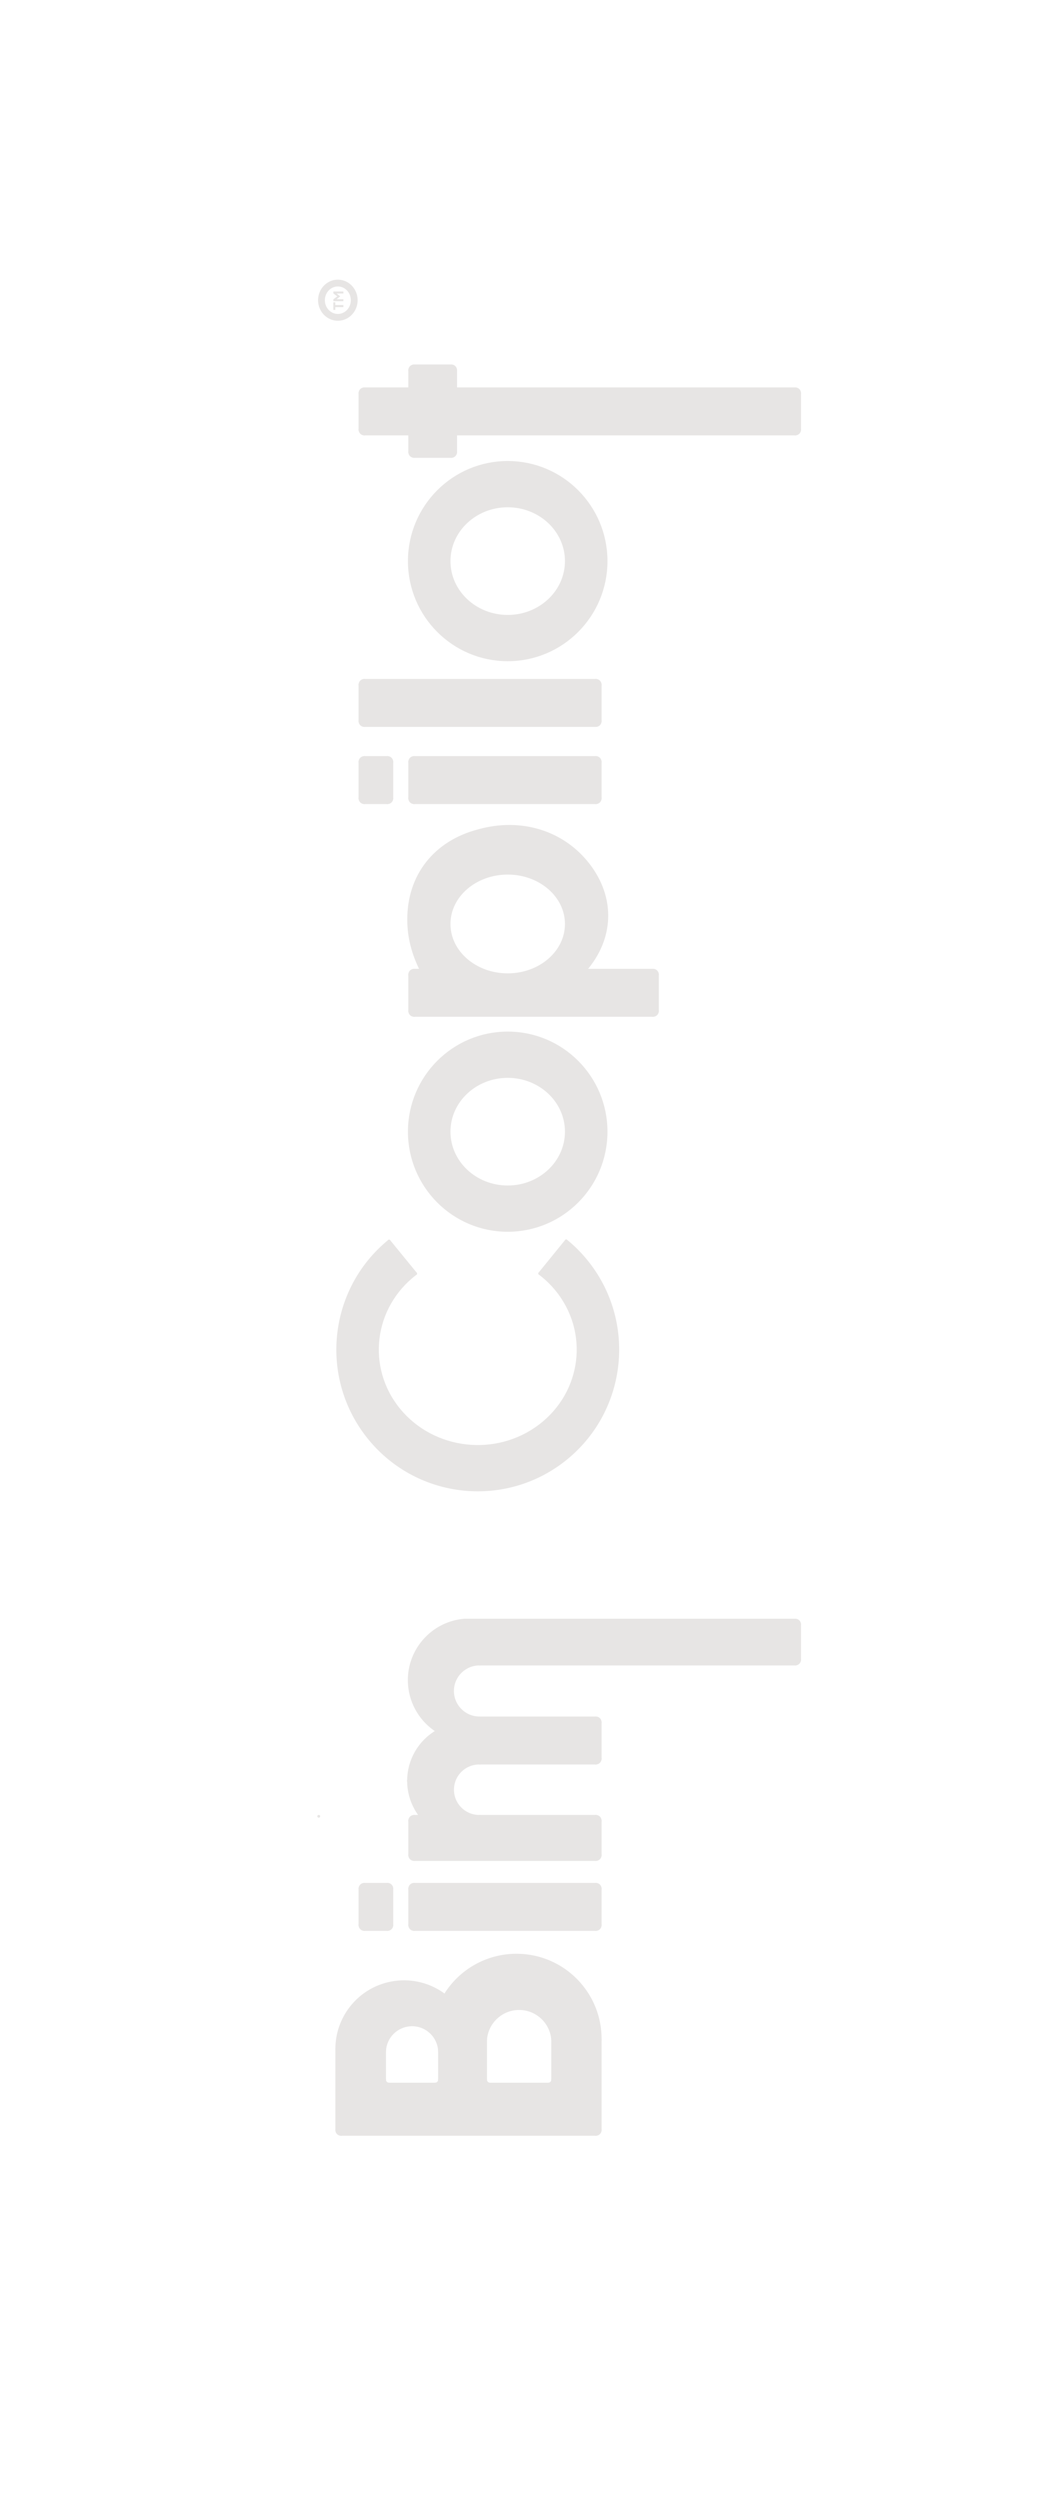 <?xml version="1.0" encoding="UTF-8"?>
<svg id="Layer_2" data-name="Layer 2" xmlns="http://www.w3.org/2000/svg" xmlns:xlink="http://www.w3.org/1999/xlink" viewBox="0 0 781.16 1836.57">
  <defs>
    <style>
      .cls-1 {
        fill: #e7e5e4;
      }

      .cls-2 {
        stroke-linecap: round;
        stroke-linejoin: round;
        stroke-width: 2px;
      }

      .cls-2, .cls-3 {
        fill: none;
        stroke: #e7e5e4;
      }

      .cls-3 {
        stroke-miterlimit: 10;
        stroke-width: 5px;
      }

      .cls-4 {
        filter: url(#drop-shadow-4);
      }

      .cls-5 {
        filter: url(#drop-shadow-3);
      }
    </style>
    <filter id="drop-shadow-3" x="-132.88" y="-160.9" width="1021.68" height="2030.16" filterUnits="userSpaceOnUse">
      <feOffset dx="0" dy="0"/>
      <feGaussianBlur result="blur" stdDeviation="100"/>
      <feFlood flood-color="#231f20" flood-opacity=".4"/>
      <feComposite in2="blur" operator="in"/>
      <feComposite in="SourceGraphic"/>
    </filter>
    <filter id="drop-shadow-4" x="143.6" y="115.34" width="209.28" height="210.48" filterUnits="userSpaceOnUse">
      <feOffset dx="0" dy="0"/>
      <feGaussianBlur result="blur-2" stdDeviation="30"/>
      <feFlood flood-color="#231f20" flood-opacity=".25"/>
      <feComposite in2="blur-2" operator="in"/>
      <feComposite in="SourceGraphic"/>
    </filter>
  </defs>
  <g class="cls-5">
    <g id="ARC">
      <g>
        <g>
          <path class="cls-1" d="M304.26,268.76h27.42c1.77,0,3.2,1.43,3.2,3.2v13.65h249.58c1.77,0,3.2,1.44,3.2,3.2v26.86c0,1.77-1.43,3.2-3.2,3.2h-249.58v13.29c0,1.76-1.43,3.2-3.2,3.2h-27.42c-1.77,0-3.2-1.44-3.2-3.2v-13.29h-33.36c-1.76,0-3.2-1.43-3.2-3.2v-26.86c0-1.76,1.44-3.2,3.2-3.2h33.36v-13.65c0-1.77,1.43-3.2,3.2-3.2Z"/>
          <path class="cls-1" d="M300.78,412.23c0-40.06,32.38-72.54,72.32-72.54s72.31,32.48,72.31,72.54-32.38,72.54-72.31,72.54-72.32-32.48-72.32-72.54ZM373.1,371.68c-23.79,0-43.07,18.16-43.07,40.55s19.28,40.54,43.07,40.54,43.06-18.15,43.06-40.54-19.28-40.55-43.06-40.55Z"/>
          <path class="cls-1" d="M267.7,499.79h170.2c1.76,0,3.19,1.43,3.19,3.2v26.86c0,1.77-1.43,3.2-3.19,3.2h-170.2c-1.76,0-3.2-1.43-3.2-3.2v-26.86c0-1.77,1.44-3.2,3.2-3.2Z"/>
          <path class="cls-1" d="M304.26,556.48h133.65c1.76,0,3.19,1.43,3.19,3.19v26.87c0,1.76-1.43,3.19-3.19,3.19h-133.65c-1.77,0-3.2-1.43-3.2-3.19v-26.87c0-1.76,1.43-3.19,3.2-3.19Z"/>
          <path class="cls-1" d="M267.7,556.48h17.08c1.77,0,3.2,1.43,3.2,3.19v26.87c0,1.76-1.43,3.19-3.2,3.19h-17.08c-1.76,0-3.2-1.43-3.2-3.19v-26.87c0-1.76,1.44-3.19,3.2-3.19Z"/>
          <path class="cls-1" d="M430.06,712.75h49.89c1.76,0,3.2,1.43,3.2,3.2v26.86c0,1.77-1.44,3.2-3.2,3.2h-175.7c-1.77,0-3.2-1.43-3.2-3.2v-26.86c0-1.77,1.43-3.2,3.2-3.2h5.27c-6.04-12.1-9.19-23.98-9.24-36.91-.14-32.75,19.49-57.27,51.28-65.56,31.34-8.82,62.38.84,81.05,25.2,18.66,24.37,17.68,53.96-2.56,77.27ZM373.1,641.51c-23.79,0-43.07,16.69-43.07,37.29s19.28,37.28,43.07,37.28,43.06-16.69,43.06-37.28-19.28-37.29-43.06-37.29Z"/>
          <path class="cls-1" d="M300.78,831.4c0-40.06,32.38-72.53,72.32-72.53s72.31,32.47,72.31,72.53-32.38,72.54-72.31,72.54-72.32-32.48-72.32-72.54ZM373.1,790.86c-23.79,0-43.07,18.15-43.07,40.54s19.28,40.55,43.07,40.55,43.06-18.16,43.06-40.55-19.28-40.54-43.06-40.54Z"/>
          <path class="cls-1" d="M396.57,935.57l19.49-23.98c5.38,4.38,10.3,9.29,14.68,14.66,35.99,44.07,29.5,109.03-14.5,145.08-44,36.05-108.84,29.54-144.83-14.53s-29.5-109.02,14.5-145.07l19.56,23.94c-31.98,24.3-37.5,69-12.3,99.84,25.19,30.85,71.54,36.15,103.52,11.87,31.98-24.3,37.49-69,12.3-99.85-3.63-4.45-7.81-8.46-12.43-11.96Z"/>
          <path class="cls-1" d="M341.42,1190.21h243.03c1.77,0,3.2,1.43,3.2,3.2v25.94c0,1.76-1.43,3.19-3.2,3.19h-231.86c-10.91-.14-19.88,8.59-20.02,19.5-.13,10.92,8.59,19.88,19.5,20.02h85.83c1.76,0,3.19,1.43,3.19,3.19v26.87c0,1.76-1.43,3.19-3.19,3.19h-85.31c-10.78-.25-19.73,8.29-19.98,19.07-.26,10.79,8.28,19.74,19.07,19.99.3.01.61.01.91,0h85.31c1.76-.01,3.19,1.42,3.19,3.19v25.4c0,1.76-1.43,3.19-3.19,3.19h-133.65c-1.77,0-3.2-1.43-3.2-3.19v-25.39c0-1.76,1.43-3.19,3.19-3.19h4.98c-1.28-1.65-2.45-3.37-3.49-5.18-3.76-6.58-5.54-13.74-5.55-20.81v-.13c.03-14.56,7.64-28.71,21.19-36.45-11.79-7.44-19.39-19.99-20.52-33.89-1.97-24.37,16.19-45.72,40.56-47.7Z"/>
          <path class="cls-1" d="M304.26,1384.29h133.65c1.76,0,3.19,1.43,3.19,3.2v26.86c0,1.77-1.43,3.2-3.19,3.2h-133.65c-1.77,0-3.2-1.43-3.2-3.2v-26.86c0-1.77,1.43-3.2,3.2-3.2Z"/>
          <path class="cls-1" d="M267.7,1384.29h17.08c1.77,0,3.2,1.43,3.2,3.2v26.86c0,1.77-1.43,3.2-3.2,3.2h-17.08c-1.76,0-3.2-1.43-3.2-3.2v-26.86c0-1.77,1.44-3.2,3.2-3.2Z"/>
          <path class="cls-1" d="M326.91,1466.01c11.29-18.64,31.59-29.91,53.38-29.64,33.99.41,61.21,28.3,60.8,62.3v66.22c0,1.77-1.43,3.2-3.19,3.2h-187.27c-1.76,0-3.19-1.43-3.19-3.2v-59.63c.01-10.81,3.57-21.33,10.13-29.92,16.57-21.72,47.61-25.89,69.33-9.32ZM406.11,1498.39c-1.09-13.6-12.99-23.74-26.58-22.66-12.1.96-21.7,10.57-22.66,22.66v29.51c0,1.76,1.43,3.19,3.2,3.19h42.85c1.77,0,3.2-1.43,3.2-3.19v-29.51ZM322.97,1506.79c-.55-11.13-10.02-19.72-21.15-19.17-10.37.51-18.67,8.8-19.17,19.17v21.12c0,1.76,1.43,3.19,3.2,3.19h33.93c1.77,0,3.2-1.43,3.2-3.19v-21.12Z"/>
        </g>
        <g>
          <line class="cls-2" x1="441.09" y1="1564.89" x2="441.09" y2="1498.66"/>
          <line class="cls-2" x1="250.64" y1="1568.08" x2="437.9" y2="1568.08"/>
          <line class="cls-2" x1="234.19" y1="1334.38" x2="234.28" y2="1334.38"/>
          <line class="cls-2" x1="264.5" y1="1414.35" x2="264.5" y2="1387.49"/>
          <line class="cls-2" x1="287.98" y1="1414.35" x2="287.98" y2="1387.49"/>
          <line class="cls-2" x1="301.06" y1="1414.35" x2="301.06" y2="1387.49"/>
          <line class="cls-2" x1="587.65" y1="1219.35" x2="587.65" y2="1193.41"/>
          <line class="cls-2" x1="483.15" y1="742.8" x2="483.15" y2="715.94"/>
          <line class="cls-2" x1="441.09" y1="1292.12" x2="441.09" y2="1265.25"/>
          <line class="cls-2" x1="441.09" y1="1362.96" x2="441.09" y2="1337.56"/>
          <line class="cls-2" x1="304.26" y1="335.35" x2="331.68" y2="335.35"/>
          <line class="cls-2" x1="264.5" y1="315.67" x2="264.5" y2="288.81"/>
          <line class="cls-2" x1="267.7" y1="318.87" x2="301.06" y2="318.87"/>
          <line class="cls-2" x1="267.7" y1="285.61" x2="301.06" y2="285.61"/>
          <line class="cls-2" x1="304.26" y1="268.76" x2="331.68" y2="268.76"/>
          <line class="cls-2" x1="587.65" y1="315.67" x2="587.65" y2="288.81"/>
          <line class="cls-2" x1="334.87" y1="332.15" x2="334.87" y2="318.87"/>
          <line class="cls-2" x1="301.06" y1="332.15" x2="301.06" y2="318.87"/>
          <line class="cls-2" x1="334.87" y1="318.87" x2="584.45" y2="318.87"/>
          <line class="cls-2" x1="334.87" y1="285.61" x2="584.45" y2="285.61"/>
          <line class="cls-2" x1="301.06" y1="285.61" x2="301.06" y2="271.96"/>
          <line class="cls-2" x1="334.87" y1="285.61" x2="334.87" y2="271.96"/>
          <line class="cls-2" x1="441.09" y1="529.85" x2="441.09" y2="502.99"/>
          <line class="cls-2" x1="264.5" y1="529.85" x2="264.5" y2="502.99"/>
          <line class="cls-2" x1="304.26" y1="556.48" x2="437.9" y2="556.48"/>
          <line class="cls-2" x1="304.26" y1="589.73" x2="437.9" y2="589.73"/>
          <line class="cls-2" x1="267.7" y1="589.73" x2="284.78" y2="589.73"/>
          <line class="cls-2" x1="267.7" y1="556.48" x2="284.78" y2="556.48"/>
          <line class="cls-2" x1="287.98" y1="586.54" x2="287.98" y2="559.67"/>
          <line class="cls-2" x1="264.5" y1="586.54" x2="264.5" y2="559.67"/>
          <line class="cls-2" x1="301.06" y1="586.54" x2="301.06" y2="559.67"/>
          <line class="cls-2" x1="441.09" y1="586.54" x2="441.09" y2="559.67"/>
          <line class="cls-2" x1="301.06" y1="742.8" x2="301.06" y2="715.94"/>
          <line class="cls-2" x1="304.26" y1="746" x2="479.95" y2="746"/>
          <line class="cls-2" x1="304.26" y1="712.75" x2="309.52" y2="712.75"/>
          <line class="cls-2" x1="304.26" y1="1384.29" x2="437.9" y2="1384.29"/>
          <line class="cls-2" x1="304.26" y1="1417.55" x2="437.9" y2="1417.55"/>
          <line class="cls-2" x1="267.7" y1="1417.55" x2="284.78" y2="1417.55"/>
          <line class="cls-2" x1="267.7" y1="1384.29" x2="284.78" y2="1384.29"/>
          <line class="cls-2" x1="301.06" y1="1362.96" x2="301.06" y2="1337.57"/>
          <path class="cls-2" d="M373.1,484.77c39.93,0,72.31-32.48,72.31-72.54s-32.38-72.54-72.31-72.54-72.32,32.48-72.32,72.54,32.38,72.54,72.32,72.54Z"/>
          <path class="cls-2" d="M373.1,452.77c23.78,0,43.06-18.15,43.06-40.54s-19.28-40.55-43.06-40.55-43.07,18.16-43.07,40.55,19.28,40.54,43.07,40.54Z"/>
          <path class="cls-2" d="M373.1,716.09c23.78,0,43.06-16.69,43.06-37.28s-19.28-37.29-43.06-37.29-43.07,16.69-43.07,37.29,19.28,37.28,43.07,37.28Z"/>
          <path class="cls-2" d="M373.1,903.94c39.93,0,72.31-32.48,72.31-72.54s-32.38-72.53-72.31-72.53-72.32,32.47-72.32,72.53,32.38,72.54,72.32,72.54Z"/>
          <path class="cls-2" d="M373.1,871.95c23.78,0,43.06-18.16,43.06-40.55s-19.28-40.54-43.06-40.54-43.07,18.15-43.07,40.54,19.28,40.55,43.07,40.55Z"/>
          <line class="cls-2" x1="267.7" y1="499.79" x2="437.9" y2="499.79"/>
          <line class="cls-2" x1="267.7" y1="533.04" x2="437.9" y2="533.04"/>
          <path class="cls-2" d="M285.92,911.73c-44,36.05-50.48,101-14.5,145.07s100.83,50.58,144.83,14.53c44-36.05,50.48-101.01,14.5-145.08-4.39-5.37-9.3-10.29-14.68-14.66"/>
          <path class="cls-2" d="M305.48,935.68c-31.98,24.3-37.5,69-12.3,99.84,25.19,30.85,71.54,36.15,103.52,11.87,31.98-24.3,37.49-69,12.3-99.85-3.63-4.45-7.81-8.46-12.43-11.96"/>
          <line class="cls-2" x1="247.45" y1="1564.89" x2="247.45" y2="1505.25"/>
          <line class="cls-2" x1="282.65" y1="1527.9" x2="282.65" y2="1506.79"/>
          <line class="cls-2" x1="322.97" y1="1527.9" x2="322.97" y2="1506.79"/>
          <line class="cls-2" x1="356.87" y1="1527.9" x2="356.87" y2="1498.39"/>
          <line class="cls-2" x1="406.11" y1="1527.9" x2="406.11" y2="1498.39"/>
          <line class="cls-2" x1="396.57" y1="935.57" x2="416.07" y2="911.59"/>
          <line class="cls-2" x1="305.48" y1="935.68" x2="285.92" y2="911.73"/>
          <polyline class="cls-2" points="430.04 712.75 430.06 712.75 479.95 712.75"/>
          <path class="cls-2" d="M430.06,712.75c20.24-23.31,21.21-52.91,2.56-77.27-18.67-24.36-49.71-34.01-81.05-25.2-31.79,8.29-51.43,32.81-51.28,65.56.05,12.92,3.2,24.81,9.24,36.91"/>
          <path class="cls-2" d="M322.97,1506.79c-.55-11.13-10.02-19.72-21.15-19.17-10.37.51-18.67,8.8-19.17,19.17"/>
          <path class="cls-2" d="M406.11,1498.39c-1.09-13.6-12.99-23.74-26.58-22.66-12.1.96-21.7,10.57-22.66,22.66"/>
          <path class="cls-2" d="M326.91,1466.01c-21.72-16.57-52.76-12.4-69.33,9.32-6.56,8.6-10.12,19.11-10.13,29.92"/>
          <path class="cls-2" d="M441.09,1498.66c.41-34-26.81-61.89-60.8-62.3-21.79-.27-42.09,11.01-53.38,29.64"/>
          <path class="cls-2" d="M300.19,1308.39c.01,7.07,1.79,14.23,5.55,20.81,1.03,1.81,2.2,3.54,3.49,5.17"/>
          <path class="cls-2" d="M321.38,1271.8c-13.55,7.74-21.16,21.89-21.19,36.45"/>
          <path class="cls-2" d="M341.42,1190.21c-24.37,1.98-42.53,23.33-40.56,47.7,1.13,13.9,8.73,26.45,20.52,33.89"/>
          <path class="cls-2" d="M352.59,1295.31c-10.78-.25-19.73,8.29-19.98,19.07-.26,10.79,8.28,19.74,19.07,19.99.3.01.61.01.91,0"/>
          <path class="cls-2" d="M352.59,1222.54c-10.91-.14-19.88,8.59-20.02,19.5-.13,10.92,8.59,19.88,19.5,20.02h.52"/>
          <line class="cls-2" x1="441.09" y1="1414.35" x2="441.09" y2="1387.49"/>
          <line class="cls-2" x1="360.07" y1="1531.09" x2="402.92" y2="1531.09"/>
          <line class="cls-2" x1="285.85" y1="1531.09" x2="319.78" y2="1531.09"/>
          <line class="cls-2" x1="352.59" y1="1334.37" x2="437.9" y2="1334.36"/>
          <line class="cls-2" x1="352.59" y1="1295.31" x2="437.9" y2="1295.31"/>
          <line class="cls-2" x1="341.42" y1="1190.21" x2="584.45" y2="1190.21"/>
          <line class="cls-2" x1="304.25" y1="1334.38" x2="309.22" y2="1334.37"/>
          <line class="cls-2" x1="304.26" y1="1366.15" x2="437.9" y2="1366.15"/>
          <line class="cls-2" x1="352.59" y1="1222.54" x2="584.45" y2="1222.54"/>
          <line class="cls-2" x1="352.59" y1="1262.06" x2="437.9" y2="1262.06"/>
          <line class="cls-2" x1="300.19" y1="1308.39" x2="300.19" y2="1308.25"/>
          <path class="cls-2" d="M247.45,1564.89c0,1.77,1.43,3.2,3.19,3.2"/>
          <path class="cls-2" d="M437.9,1568.08c1.76,0,3.19-1.43,3.19-3.2"/>
          <path class="cls-2" d="M402.92,1531.09c1.77,0,3.2-1.43,3.2-3.19"/>
          <path class="cls-2" d="M356.87,1527.9c0,1.76,1.43,3.19,3.2,3.19"/>
          <path class="cls-2" d="M319.78,1531.09c1.77,0,3.2-1.43,3.2-3.19"/>
          <path class="cls-2" d="M282.65,1527.9c0,1.76,1.43,3.19,3.2,3.19"/>
          <path class="cls-2" d="M437.9,1417.55c1.76,0,3.19-1.43,3.19-3.2"/>
          <path class="cls-2" d="M441.09,1387.49c0-1.77-1.43-3.2-3.19-3.2"/>
          <path class="cls-2" d="M301.06,1414.35c0,1.77,1.43,3.2,3.2,3.2"/>
          <path class="cls-2" d="M304.26,1384.29c-1.77,0-3.2,1.43-3.2,3.2"/>
          <path class="cls-2" d="M284.78,1417.55c1.77,0,3.2-1.43,3.2-3.2"/>
          <path class="cls-2" d="M287.98,1387.49c0-1.77-1.43-3.2-3.2-3.2"/>
          <path class="cls-2" d="M267.7,1384.29c-1.76,0-3.2,1.43-3.2,3.2"/>
          <path class="cls-2" d="M264.5,1414.35c0,1.77,1.44,3.2,3.2,3.2"/>
          <path class="cls-2" d="M437.9,1366.15c1.76,0,3.19-1.43,3.19-3.19"/>
          <path class="cls-2" d="M441.09,1337.56c0-1.77-1.43-3.2-3.19-3.2"/>
          <path class="cls-2" d="M301.06,1362.96c0,1.76,1.43,3.19,3.2,3.19"/>
          <path class="cls-2" d="M304.25,1334.38c-1.76,0-3.19,1.43-3.19,3.19"/>
          <path class="cls-2" d="M264.5,315.67c0,1.77,1.44,3.2,3.2,3.2"/>
          <path class="cls-2" d="M267.7,285.61c-1.76,0-3.2,1.44-3.2,3.2"/>
          <path class="cls-2" d="M301.06,332.15c0,1.76,1.43,3.2,3.2,3.2"/>
          <path class="cls-2" d="M331.68,335.35c1.77,0,3.2-1.44,3.2-3.2"/>
          <path class="cls-2" d="M304.26,268.76c-1.77,0-3.2,1.43-3.2,3.2"/>
          <path class="cls-2" d="M334.87,271.96c0-1.77-1.43-3.2-3.2-3.2"/>
          <path class="cls-2" d="M587.65,288.81c0-1.76-1.43-3.2-3.2-3.2"/>
          <path class="cls-2" d="M584.45,318.87c1.77,0,3.2-1.43,3.2-3.2"/>
          <path class="cls-2" d="M264.5,529.85c0,1.77,1.44,3.2,3.2,3.2"/>
          <path class="cls-2" d="M267.7,499.79c-1.76,0-3.2,1.43-3.2,3.2"/>
          <path class="cls-2" d="M437.9,533.04c1.76,0,3.19-1.43,3.19-3.2"/>
          <path class="cls-2" d="M441.09,502.99c0-1.77-1.43-3.2-3.19-3.2"/>
          <path class="cls-2" d="M441.09,559.67c0-1.76-1.43-3.19-3.19-3.19"/>
          <path class="cls-2" d="M437.9,589.73c1.76,0,3.19-1.43,3.19-3.19"/>
          <path class="cls-2" d="M301.06,586.54c0,1.76,1.43,3.19,3.2,3.19"/>
          <path class="cls-2" d="M304.26,556.48c-1.77,0-3.2,1.43-3.2,3.19"/>
          <path class="cls-2" d="M287.98,559.67c0-1.76-1.43-3.19-3.2-3.19"/>
          <path class="cls-2" d="M267.7,556.48c-1.76,0-3.2,1.43-3.2,3.19"/>
          <path class="cls-2" d="M264.5,586.54c0,1.76,1.44,3.19,3.2,3.19"/>
          <path class="cls-2" d="M284.78,589.73c1.77,0,3.2-1.43,3.2-3.19"/>
          <path class="cls-2" d="M301.06,742.8c0,1.77,1.43,3.2,3.2,3.2"/>
          <path class="cls-2" d="M479.95,746c1.76,0,3.2-1.43,3.2-3.2"/>
          <path class="cls-2" d="M483.15,715.94c0-1.77-1.44-3.2-3.2-3.2"/>
          <path class="cls-2" d="M304.26,712.75c-1.77,0-3.2,1.43-3.2,3.2"/>
          <path class="cls-2" d="M437.9,1295.31c1.76,0,3.19-1.43,3.19-3.19"/>
          <path class="cls-2" d="M441.09,1265.25c0-1.76-1.43-3.19-3.19-3.19"/>
          <path class="cls-2" d="M584.45,1222.54c1.77,0,3.2-1.43,3.2-3.19"/>
          <path class="cls-2" d="M587.65,1193.41c0-1.77-1.43-3.2-3.2-3.2"/>
        </g>
      </g>
    </g>
    <g id="SPLINE" class="cls-4">
      <g>
        <g>
          <polygon class="cls-1" points="244.97 214.17 252.34 214.17 252.34 215.63 247.33 215.63 249.99 217.7 249.99 217.74 247.33 219.82 252.34 219.82 252.34 221.28 244.97 221.28 244.97 219.89 247.84 217.74 244.97 215.57 244.97 214.17"/>
          <polygon class="cls-1" points="244.97 222.12 246.4 222.12 246.4 224.12 252.34 224.12 252.34 225.64 246.4 225.64 246.4 227.67 244.97 227.67 244.97 222.12"/>
        </g>
        <path class="cls-3" d="M248.27,233.15c-6.63,0-12.04-5.65-12.04-12.59s5.4-12.61,12.04-12.61,12.04,5.65,12.04,12.61-5.38,12.59-12.04,12.59Z"/>
      </g>
    </g>
  </g>
</svg>